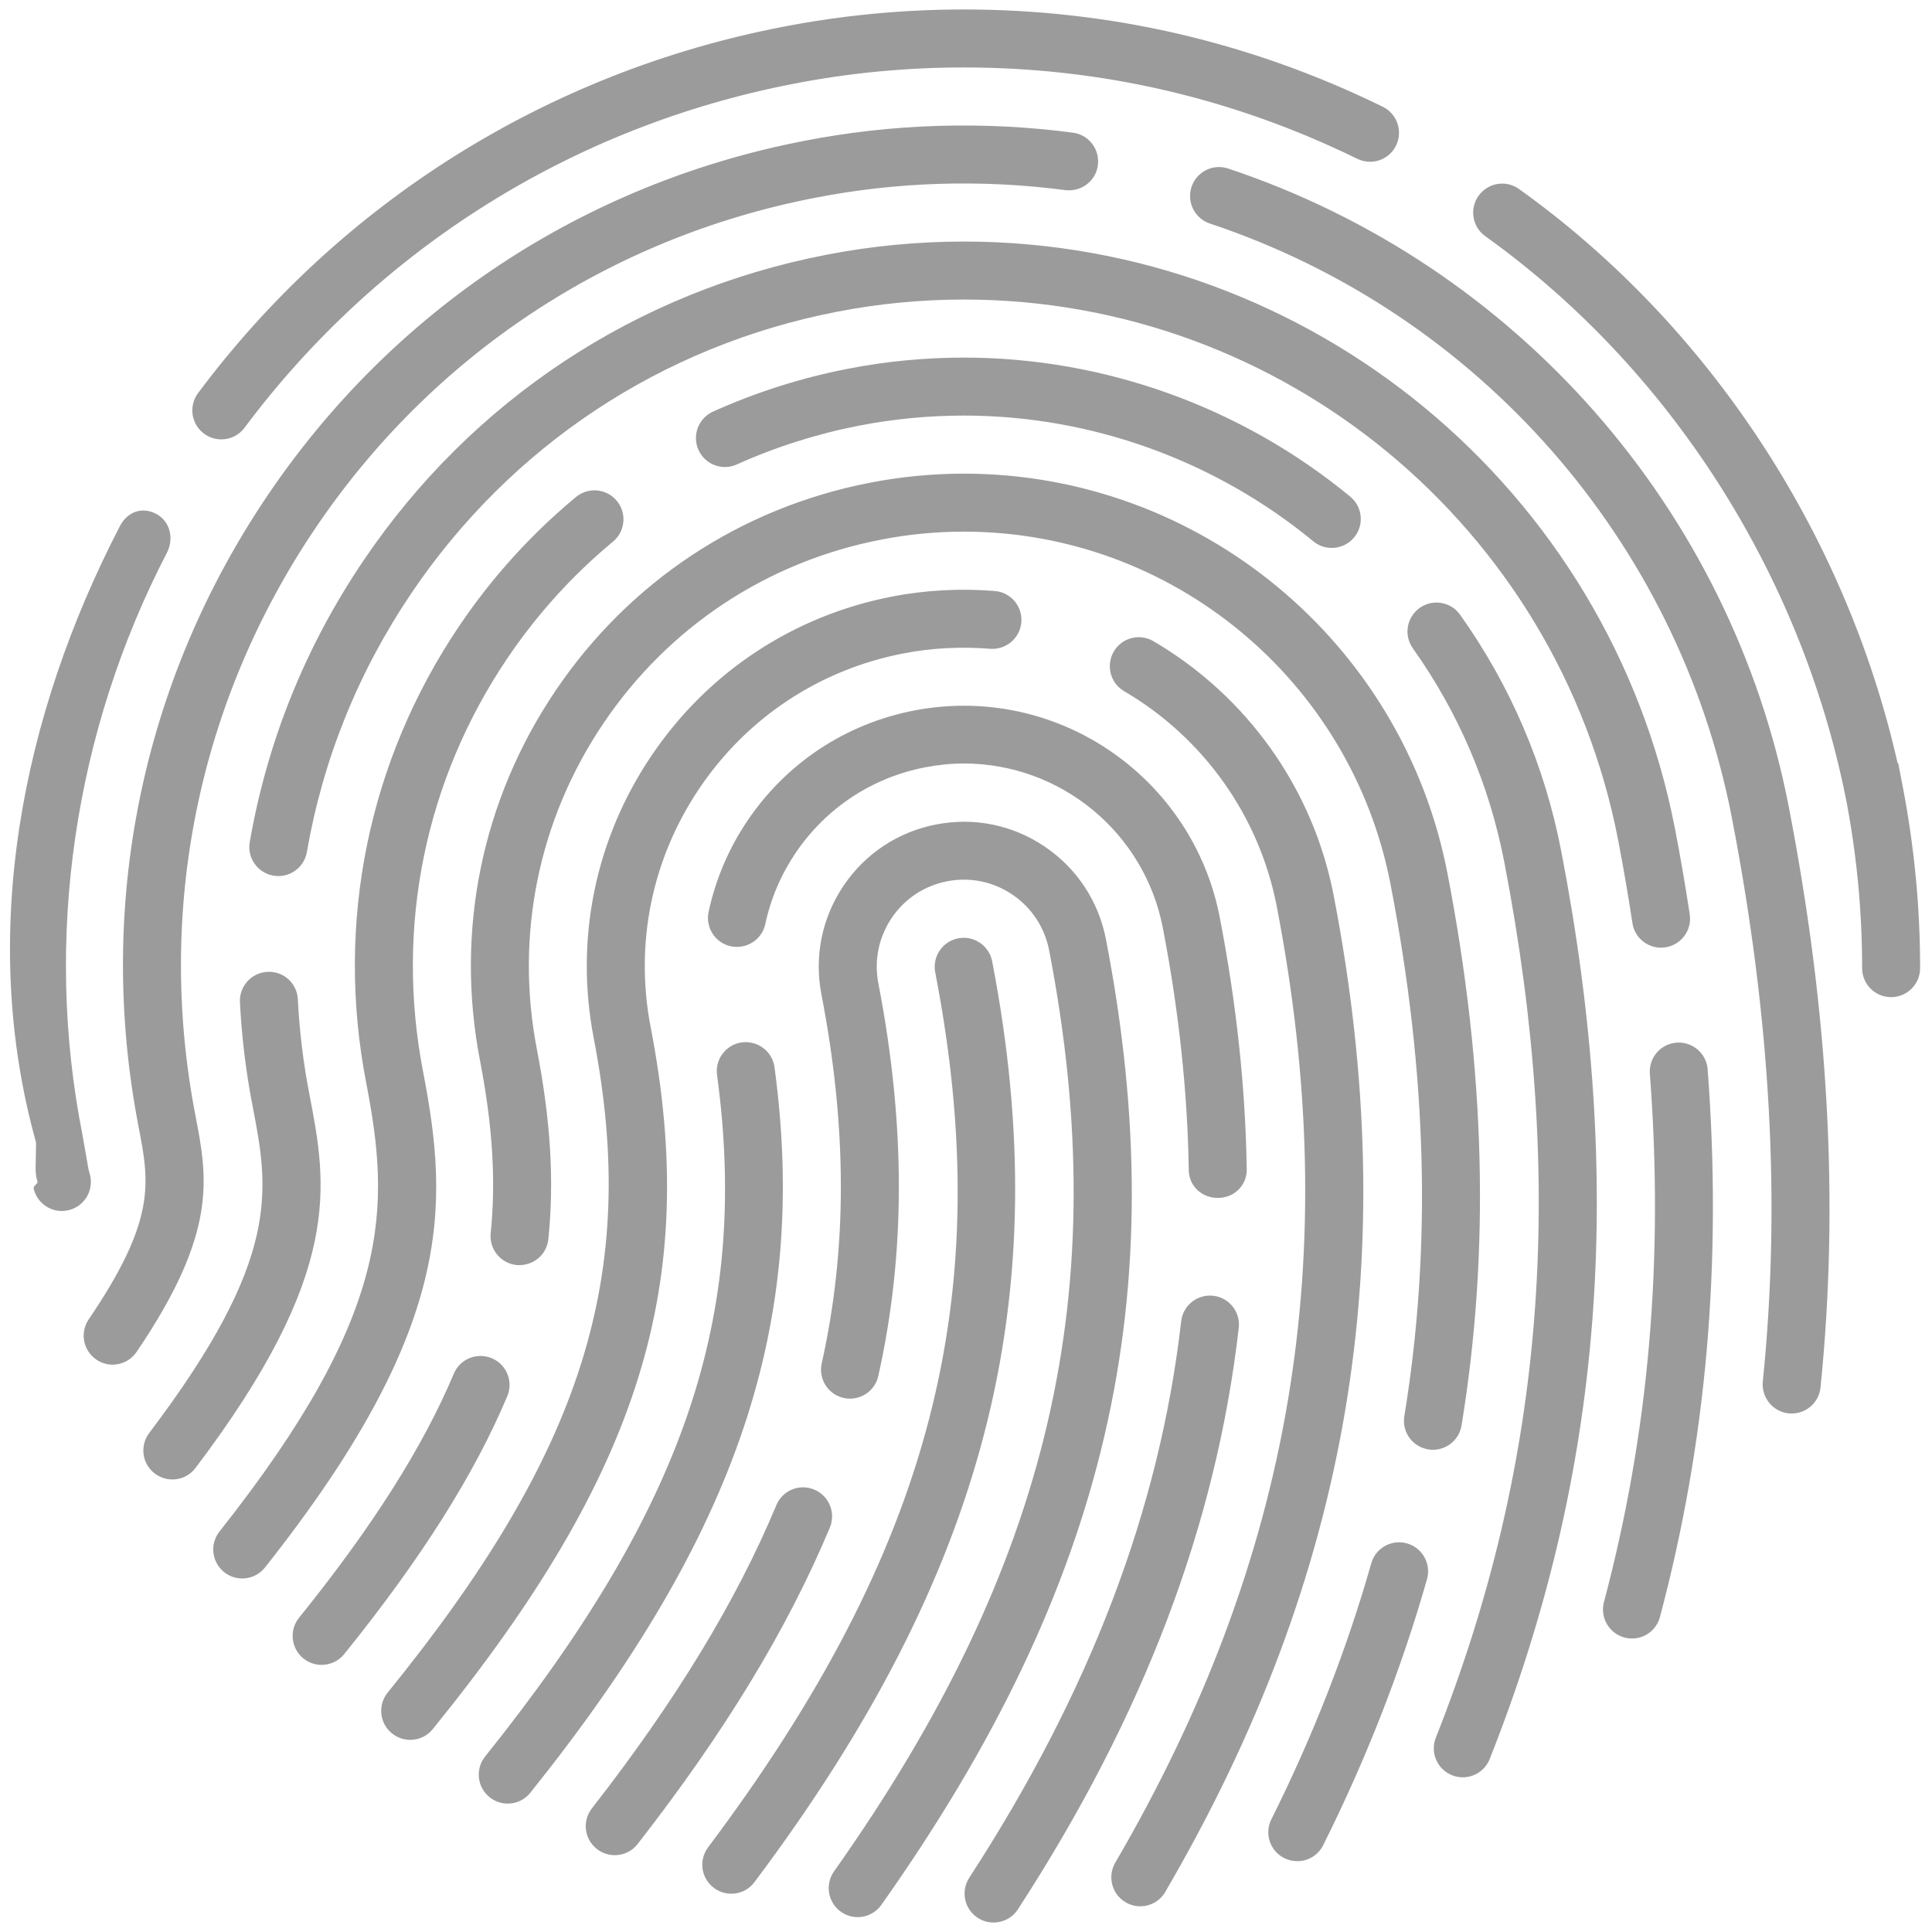 <?xml version="1.0" encoding="UTF-8"?>
<svg width="102px" height="102px" viewBox="0 0 102 102" version="1.1" xmlns="http://www.w3.org/2000/svg" xmlns:xlink="http://www.w3.org/1999/xlink">
    <!-- Generator: Sketch 48.2 (47327) - http://www.bohemiancoding.com/sketch -->
    <title>fingerprint</title>
    <desc>Created with Sketch.</desc>
    <defs></defs>
    <g id="Sign-In" stroke="none" stroke-width="1" fill="red" fill-rule="evenodd" transform="translate(-512, -246)">
        <g id="Fingerprint" transform="translate(478, 144)" fill="#9B9B9B">
            <path d="M135.372,153.113 C135.372,149.901 135.073,146.767 134.457,143.532 L134.216,142.288 L134.184,142.288 C131.428,130.125 124.198,119.134 114.199,111.98 C113.51,111.486 112.557,111.647 112.062,112.334 C111.571,113.021 111.727,113.977 112.414,114.469 C122.122,121.416 129.056,132.223 131.445,144.118 L131.508,144.429 C132.05,147.359 132.311,150.203 132.311,153.113 C132.311,153.958 132.995,154.644 133.842,154.644 C134.688,154.644 135.372,153.958 135.372,153.113 M46.911,124.582 C53.97,115.123 64.254,108.676 75.872,106.428 C78.815,105.851 81.849,105.561 84.889,105.561 C92.133,105.561 99.119,107.184 105.658,110.384 C106.42,110.756 107.337,110.444 107.705,109.683 C108.076,108.924 107.762,108.008 107.003,107.636 C100.043,104.228 92.604,102.5 84.889,102.5 C81.652,102.5 78.42,102.811 75.288,103.424 C62.923,105.818 51.975,112.681 44.458,122.752 C43.952,123.43 44.092,124.388 44.769,124.893 C45.044,125.098 45.364,125.197 45.682,125.197 C46.151,125.197 46.611,124.985 46.911,124.582 M37.624,165.891 C38.445,165.694 38.952,164.868 38.756,164.046 C38.726,163.919 38.695,163.812 38.666,163.712 L38.669,163.712 L38.348,161.886 C36.303,151.543 37.911,140.641 42.81,131.187 C43.199,130.437 42.984,129.513 42.235,129.124 C41.483,128.736 40.718,129.029 40.329,129.779 C35.139,139.795 32.842,151.343 35.902,162.313 L35.902,162.321 C35.902,163.48 35.816,163.905 35.982,164.385 C36.017,164.49 35.741,164.601 35.78,164.762 C35.948,165.461 36.575,165.936 37.267,165.936 C37.385,165.933 37.504,165.917 37.624,165.891 M73.831,201.368 C86.064,185.064 89.815,170.525 86.381,152.751 C86.22,151.921 85.414,151.378 84.587,151.539 C83.758,151.699 83.216,152.501 83.375,153.332 C86.678,170.395 83.201,183.779 71.384,199.53 C70.876,200.207 71.013,201.166 71.69,201.671 C71.965,201.878 72.288,201.977 72.606,201.977 C73.072,201.982 73.531,201.771 73.831,201.368 M80.529,202.571 C92.484,185.672 96.031,170.424 92.389,151.591 C92,149.58 90.851,147.841 89.155,146.695 C87.464,145.552 85.427,145.137 83.424,145.528 C81.418,145.916 79.683,147.062 78.538,148.758 C77.395,150.452 76.979,152.492 77.367,154.498 C78.731,161.551 78.735,167.924 77.383,173.979 C77.199,174.804 77.718,175.621 78.542,175.805 C79.372,175.99 80.186,175.469 80.37,174.645 C81.816,168.173 81.817,161.389 80.373,153.914 C80.14,152.708 80.39,151.483 81.075,150.466 C81.761,149.448 82.801,148.761 84.007,148.527 C85.212,148.294 86.43,148.542 87.443,149.226 C88.462,149.913 89.151,150.957 89.388,152.166 C92.855,170.101 89.46,184.648 78.033,200.799 C77.545,201.489 77.708,202.443 78.399,202.934 C78.668,203.124 78.976,203.215 79.282,203.215 C79.758,203.215 80.23,202.992 80.529,202.571 M67.662,199.357 C72.254,193.466 75.575,188.001 77.813,182.647 C78.138,181.866 77.77,180.969 76.989,180.643 C76.206,180.314 75.312,180.683 74.988,181.465 C72.857,186.564 69.671,191.801 65.249,197.474 C64.728,198.141 64.848,199.1 65.515,199.619 C65.795,199.838 66.126,199.944 66.455,199.944 C66.911,199.947 67.361,199.745 67.662,199.357 M62,196.646 C72.975,182.945 76.711,171.847 74.89,158.344 C74.776,157.504 74.001,156.927 73.168,157.032 C72.331,157.146 71.743,157.915 71.857,158.754 C73.577,171.5 70.143,181.589 59.613,194.734 C59.083,195.396 59.19,196.36 59.85,196.885 C60.131,197.111 60.47,197.221 60.806,197.221 C61.253,197.22 61.698,197.027 62,196.646 M98.314,165.242 C99.16,165.242 99.834,164.578 99.821,163.737 C99.756,159.429 99.28,154.979 98.395,150.424 C97.143,143.954 91.464,139.259 84.886,139.259 C84.006,139.259 83.121,139.345 82.258,139.512 C78.645,140.213 75.522,142.279 73.462,145.329 C72.473,146.795 71.783,148.414 71.411,150.141 C71.234,150.968 71.759,151.782 72.585,151.959 C73.414,152.132 74.226,151.61 74.403,150.786 C74.692,149.441 75.231,148.178 75.999,147.038 C77.6,144.666 80.03,143.056 82.841,142.511 C83.513,142.381 84.202,142.309 84.886,142.309 C90,142.309 94.418,145.951 95.391,150.983 C96.237,155.363 96.698,159.654 96.761,163.783 C96.773,164.62 97.454,165.244 98.291,165.244 C98.297,165.242 98.306,165.242 98.314,165.242 M87.74,202.804 C94.387,192.568 98.202,182.526 99.401,172.104 C99.495,171.264 98.896,170.505 98.055,170.41 C97.212,170.315 96.456,170.917 96.361,171.755 C95.217,181.695 91.556,191.305 85.172,201.136 C84.711,201.846 84.913,202.793 85.622,203.254 C85.88,203.42 86.17,203.5 86.454,203.5 C86.955,203.5 87.449,203.255 87.74,202.804 M95.521,201.882 C105.289,185.142 108.114,168.421 104.408,149.258 C103.32,143.641 99.85,138.753 94.894,135.851 C94.165,135.423 93.227,135.668 92.802,136.398 C92.375,137.128 92.62,138.064 93.348,138.491 C97.546,140.949 100.481,145.085 101.404,149.84 C104.959,168.231 102.253,184.278 92.88,200.34 C92.456,201.071 92.702,202.008 93.429,202.432 C93.671,202.576 93.937,202.642 94.201,202.642 C94.724,202.642 95.237,202.374 95.521,201.882 M56.844,193.293 C67.836,179.744 70.955,169.702 68.354,156.244 C67.498,151.825 68.413,147.338 70.932,143.61 C73.451,139.881 77.268,137.357 81.683,136.5 C83.192,136.205 84.757,136.131 86.274,136.252 C87.108,136.32 87.854,135.692 87.922,134.851 C87.991,134.009 87.363,133.27 86.52,133.202 C84.728,133.057 82.879,133.149 81.098,133.495 C75.881,134.505 71.37,137.489 68.395,141.895 C65.42,146.299 64.338,151.601 65.348,156.823 C67.752,169.259 64.803,178.62 54.468,191.36 C53.935,192.018 54.035,192.982 54.691,193.512 C54.974,193.741 55.316,193.856 55.654,193.856 C56.101,193.859 56.541,193.666 56.844,193.293 M103.857,199.417 C106.146,194.835 107.99,190.111 109.338,185.375 C109.568,184.562 109.098,183.716 108.285,183.485 C107.471,183.251 106.625,183.725 106.396,184.538 C105.101,189.092 103.329,193.636 101.122,198.048 C100.744,198.804 101.049,199.723 101.805,200.101 C102.027,200.208 102.259,200.26 102.489,200.26 C103.049,200.263 103.587,199.956 103.857,199.417 M111.162,177.258 C112.671,168.038 112.428,158.497 110.416,148.095 C108.051,135.876 97.316,127.006 84.892,127.006 C83.228,127.006 81.562,127.167 79.94,127.484 C73.116,128.803 67.217,132.705 63.327,138.47 C59.435,144.231 58.021,151.165 59.342,157.995 C60.009,161.444 60.188,164.34 59.906,167.109 C59.821,167.951 60.433,168.701 61.273,168.788 C62.127,168.857 62.865,168.262 62.95,167.42 C63.265,164.344 63.073,161.164 62.347,157.412 C61.18,151.386 62.428,145.267 65.862,140.182 C69.295,135.097 74.499,131.654 80.523,130.489 C81.954,130.209 83.424,130.068 84.89,130.068 C95.855,130.068 105.326,137.894 107.412,148.678 C109.354,158.719 109.591,167.907 108.142,176.766 C108.005,177.6 108.569,178.386 109.406,178.521 C109.49,178.536 109.569,178.542 109.654,178.542 C110.39,178.539 111.04,178.008 111.162,177.258 M52.172,189.329 C56.225,184.308 59.042,179.852 60.782,175.711 C61.109,174.931 60.744,174.034 59.963,173.707 C59.181,173.381 58.287,173.745 57.96,174.522 C56.333,178.395 53.66,182.61 49.79,187.407 C49.259,188.065 49.363,189.029 50.019,189.559 C50.302,189.785 50.642,189.897 50.979,189.897 C51.427,189.897 51.871,189.703 52.172,189.329 M47.988,184.757 C57.972,172.15 57.712,165.698 56.336,158.575 C54.86,150.945 56.44,143.194 60.788,136.751 C62.349,134.44 64.223,132.368 66.363,130.595 C67.013,130.055 67.103,129.091 66.563,128.44 C66.023,127.79 65.059,127.701 64.409,128.24 C62.046,130.198 59.974,132.486 58.251,135.039 C53.446,142.158 51.699,150.723 53.331,159.153 C54.598,165.708 54.785,171.244 45.589,182.855 C45.064,183.519 45.176,184.48 45.84,185.005 C46.121,185.228 46.455,185.335 46.789,185.335 C47.24,185.337 47.687,185.138 47.988,184.757 M112.65,194.864 C118.63,179.776 119.829,164.545 116.424,146.929 C115.551,142.41 113.755,138.214 111.087,134.456 C110.598,133.767 109.644,133.605 108.953,134.095 C108.264,134.584 108.1,135.539 108.592,136.229 C111.005,139.628 112.63,143.425 113.418,147.512 C116.708,164.528 115.561,179.216 109.805,193.74 C109.494,194.525 109.879,195.415 110.665,195.726 C110.85,195.8 111.038,195.833 111.227,195.833 C111.836,195.833 112.413,195.467 112.65,194.864 M105.493,130.371 C106.031,129.72 105.938,128.754 105.283,128.217 C99.541,123.485 92.3,120.879 84.889,120.879 C82.832,120.879 80.774,121.076 78.774,121.468 C76.325,121.942 73.926,122.703 71.644,123.731 C70.874,124.079 70.53,124.985 70.877,125.754 C71.223,126.524 72.127,126.869 72.9,126.521 C74.966,125.591 77.139,124.902 79.358,124.472 C81.167,124.119 83.028,123.94 84.889,123.94 C91.59,123.94 98.143,126.298 103.336,130.578 C103.621,130.814 103.964,130.928 104.308,130.928 C104.75,130.928 105.187,130.739 105.493,130.371 M121.93,152.013 C122.765,151.884 123.339,151.102 123.209,150.267 C122.981,148.778 122.727,147.28 122.433,145.766 C118.956,127.796 103.168,114.753 84.889,114.753 C82.442,114.753 79.992,114.989 77.612,115.454 C67.579,117.397 58.903,123.135 53.181,131.609 C50.129,136.128 48.112,141.125 47.185,146.458 C47.04,147.29 47.598,148.083 48.431,148.229 C49.272,148.374 50.056,147.815 50.201,146.983 C51.054,142.077 52.91,137.481 55.716,133.322 C60.981,125.525 68.963,120.247 78.195,118.458 C80.387,118.031 82.638,117.814 84.889,117.814 C101.705,117.814 116.231,129.814 119.429,146.348 C119.714,147.825 119.962,149.284 120.184,150.737 C120.298,151.493 120.952,152.033 121.694,152.033 C121.772,152.031 121.85,152.025 121.93,152.013 M121.637,187.369 C124.103,178.089 124.924,168.632 124.156,158.457 C124.092,157.614 123.357,156.986 122.517,157.046 C121.673,157.109 121.041,157.843 121.105,158.685 C121.849,168.514 121.056,177.639 118.681,186.581 C118.464,187.397 118.952,188.237 119.767,188.454 C119.899,188.488 120.034,188.505 120.162,188.505 C120.839,188.506 121.457,188.053 121.637,187.369 M44.319,179.505 C52.148,169.163 51.263,164.584 50.327,159.733 C50.012,158.111 49.81,156.44 49.724,154.76 C49.683,153.914 48.977,153.265 48.119,153.309 C47.275,153.352 46.625,154.071 46.668,154.914 C46.76,156.735 46.98,158.553 47.321,160.315 C48.194,164.832 48.884,168.401 41.878,177.655 C41.368,178.328 41.5,179.289 42.175,179.797 C42.452,180.007 42.776,180.108 43.098,180.108 C43.56,180.112 44.017,179.903 44.319,179.505 M41.212,173.374 C45.506,167.05 44.955,164.199 44.319,160.899 C42.221,150.057 44.469,139.045 50.647,129.891 C56.826,120.737 66.198,114.54 77.035,112.442 C81.318,111.604 85.804,111.454 90.246,112.038 C91.089,112.138 91.855,111.558 91.962,110.721 C92.072,109.882 91.484,109.114 90.644,109.004 C85.879,108.376 81.052,108.537 76.452,109.438 C64.814,111.693 54.748,118.348 48.111,128.18 C41.475,138.011 39.061,149.838 41.315,161.482 C41.886,164.436 42.262,166.384 38.683,171.656 C38.207,172.355 38.39,173.309 39.09,173.783 C39.353,173.962 39.651,174.048 39.948,174.048 C40.435,174.046 40.915,173.812 41.212,173.374 M128.593,176.625 C128.544,176.625 128.492,176.622 128.435,176.619 C127.595,176.53 126.984,175.78 127.067,174.938 C128.025,165.541 127.488,155.81 125.436,145.182 C122.601,130.546 112.041,118.522 97.875,113.801 C97.074,113.533 96.64,112.667 96.908,111.865 C97.175,111.065 98.035,110.629 98.843,110.898 C114.053,115.967 125.397,128.882 128.44,144.602 C130.553,155.528 131.101,165.553 130.114,175.251 C130.037,176.039 129.37,176.625 128.593,176.625" id="fingerprint"></path>
        </g>
    </g>
</svg>